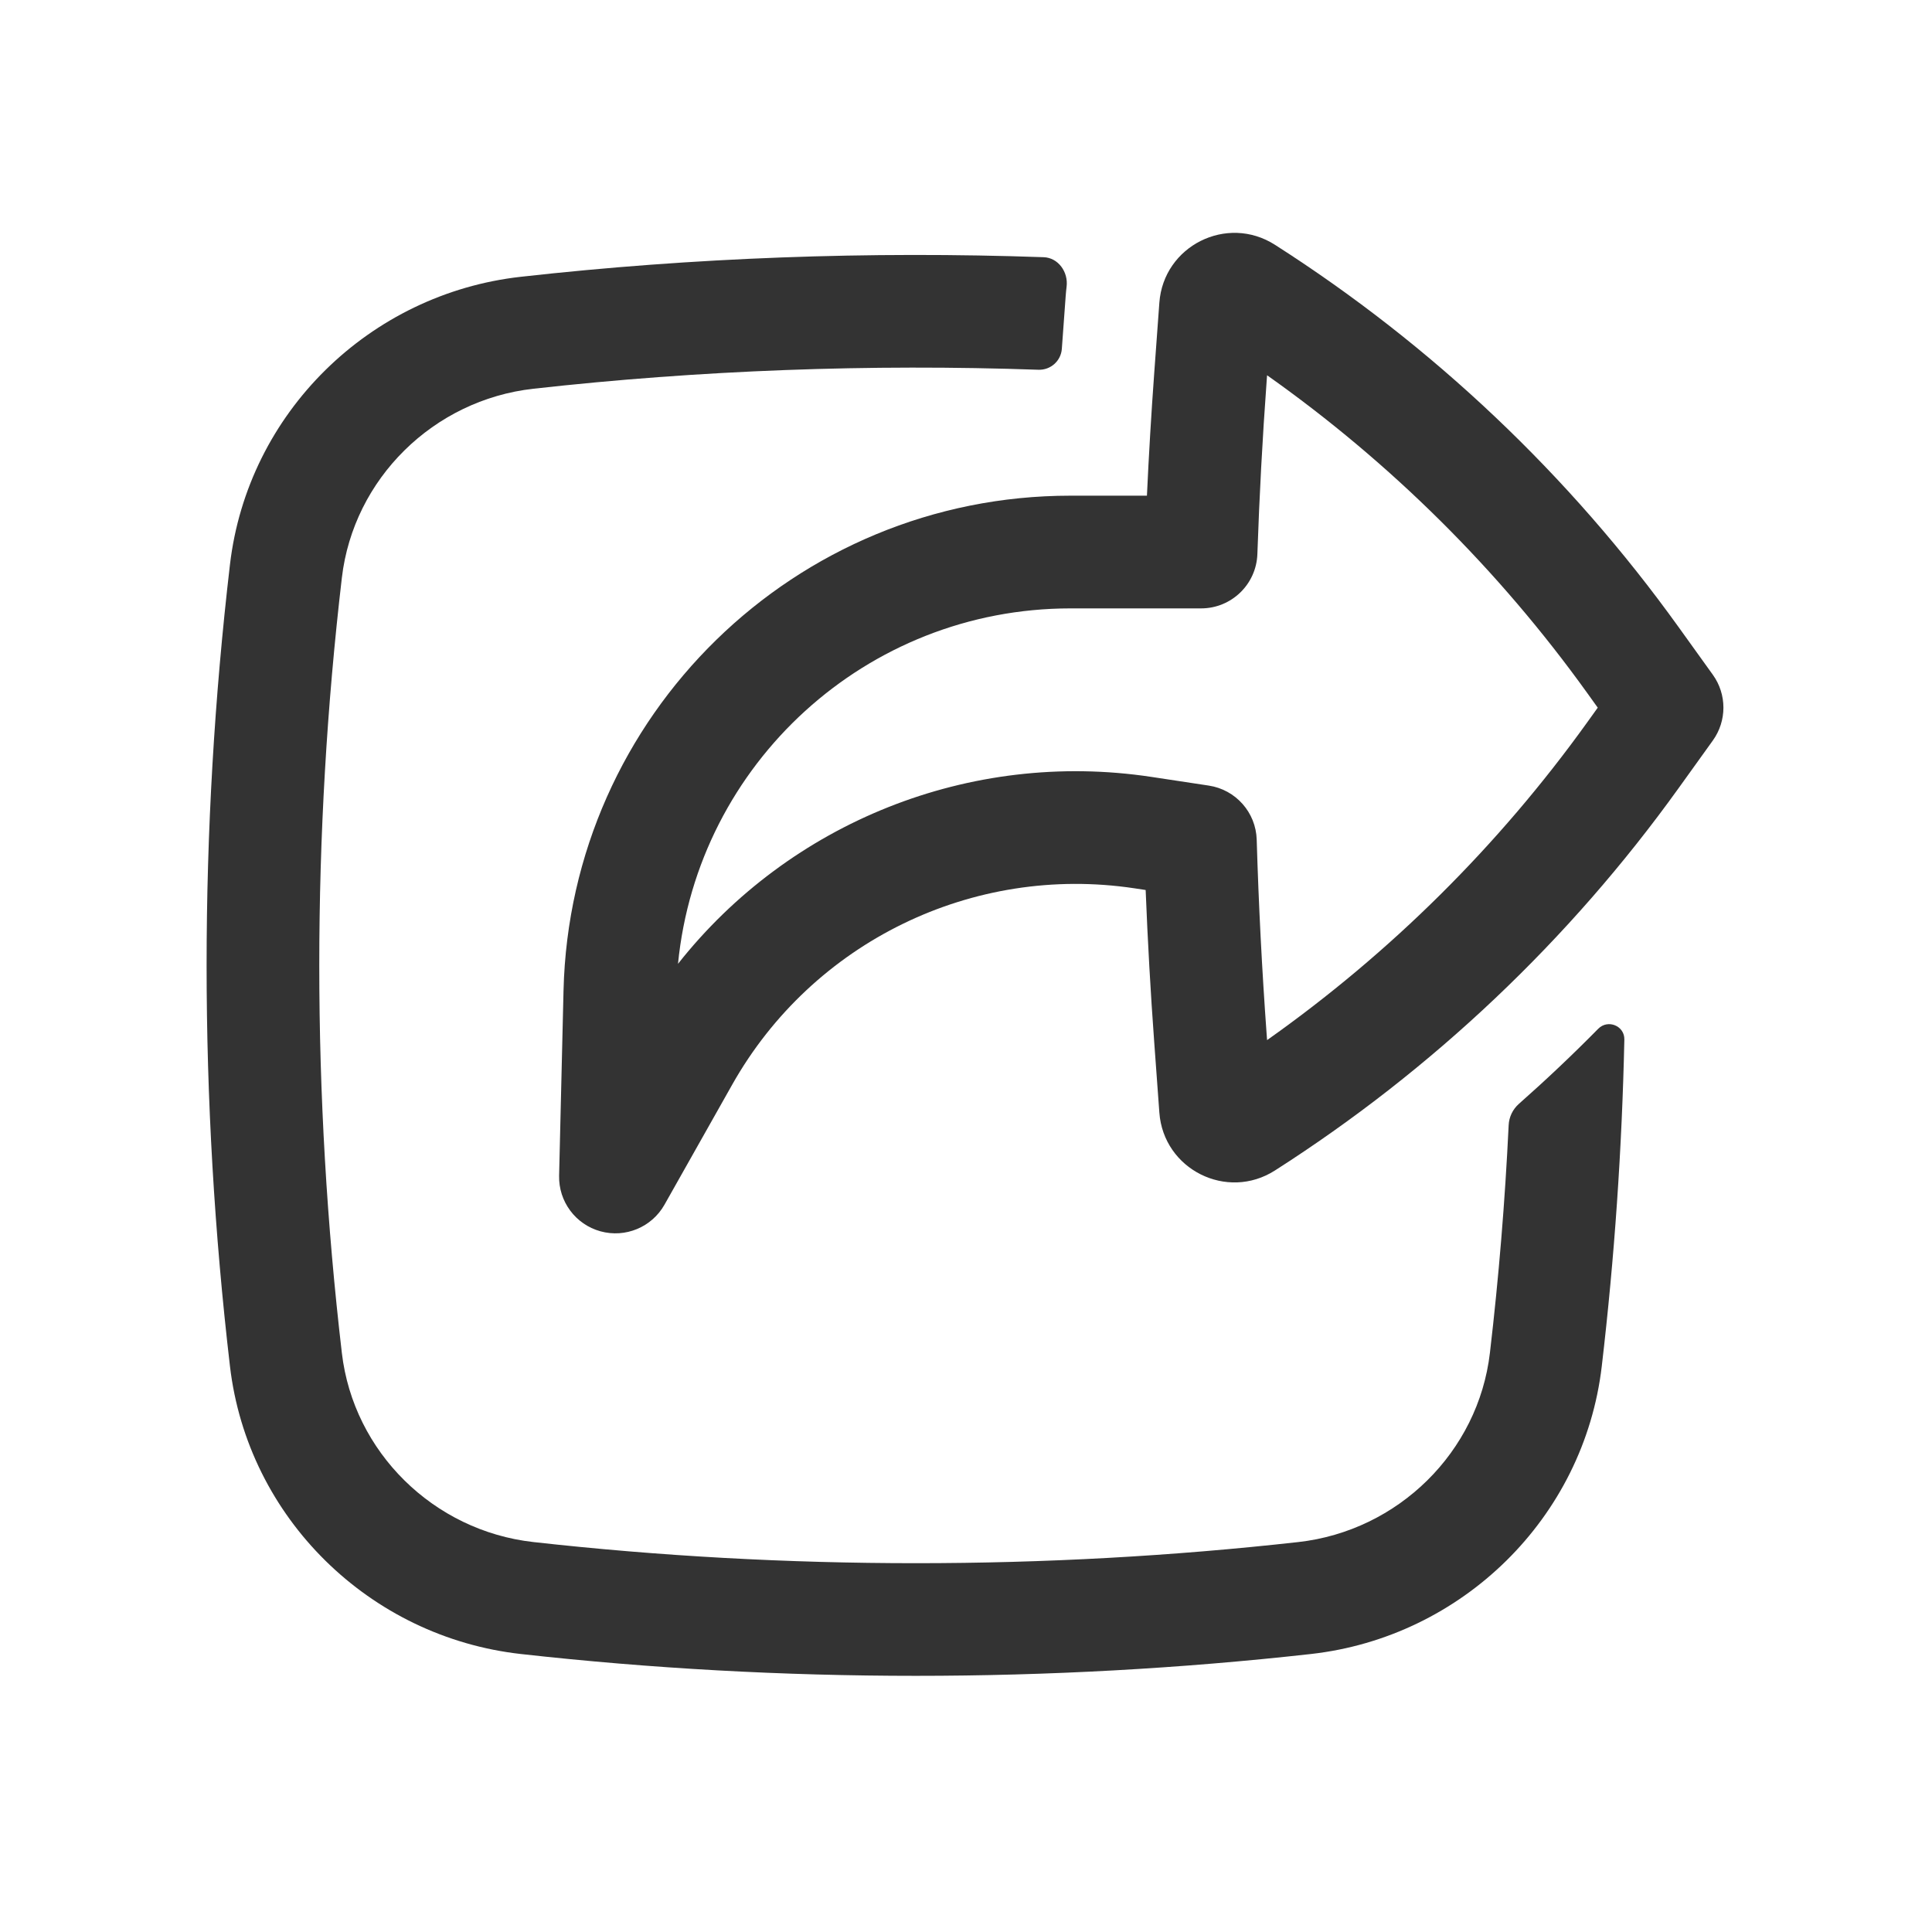 <svg enable-background="new 0 0 512 512" viewBox="0 0 512 512" xmlns="http://www.w3.org/2000/svg"><g fill="#333"><path clip-rule="evenodd" d="m305.09 205.88c-48.16-7.25-95.87 12.14-125.41 49.54 5.21-53.02 49.9-94.19 104.01-94.19h34.61c8.05 0 14.65-6.38 14.92-14.42.52-15.3 1.34-30.6 2.46-45.88l.11-1.48c32.72 23.13 61.39 51.56 84.81 84.16l2.82 3.93-2.82 3.93c-23.42 32.6-52.09 61.04-84.81 84.17l-.11-1.48c-1.25-17.2-2.13-34.42-2.64-51.64-.21-7.22-5.56-13.25-12.7-14.33zm-156.92 105.68c-.16 6.85 4.35 12.93 10.96 14.75s13.6-1.09 16.97-7.06l17.96-31.84c21.3-37.76 63.71-58.45 106.58-52l2.97.45c.54 13.49 1.29 26.98 2.28 40.46l1.35 18.52c1.1 15.07 17.9 23.49 30.63 15.35 41.76-26.68 78.06-61.06 106.97-101.31l9.08-12.64c3.74-5.21 3.74-12.22 0-17.42l-9.08-12.64c-28.91-40.25-65.21-74.63-106.97-101.31-12.73-8.13-29.53.29-30.63 15.35l-1.35 18.53c-.79 10.86-1.44 21.74-1.94 32.61h-20.27c-72.95 0-132.58 58.21-134.34 131.15z" fill-rule="evenodd"/><path d="m394.84 358.55c2.35-20.07 4.01-40.21 4.97-60.36.1-2.18 1.09-4.23 2.73-5.67 7.23-6.39 14.24-13.02 21.01-19.89 2.55-2.59 7-.78 6.92 2.85-.62 28.9-2.61 57.79-5.98 86.55-4.71 40.26-37.05 71.82-77.1 76.3-69.01 7.71-140.34 7.71-209.35 0-40.05-4.48-72.39-36.03-77.1-76.3-8.25-70.56-8.25-141.84 0-212.39 4.71-40.26 37.05-71.82 77.1-76.29 45.61-5.1 92.23-6.82 138.53-5.19 3.9.14 6.58 3.95 6.09 7.82-.1.81-.18 1.62-.24 2.45l-1.02 14.01c-.23 3.22-2.98 5.66-6.2 5.55-44.73-1.57-89.79.11-133.84 5.03-26.48 2.96-47.69 23.86-50.76 50.09-7.98 68.25-7.98 137.2 0 205.46 3.07 26.23 24.28 47.13 50.76 50.09 66.81 7.47 135.92 7.47 202.72 0 26.48-2.98 47.69-23.88 50.76-50.11z"/></g></svg>